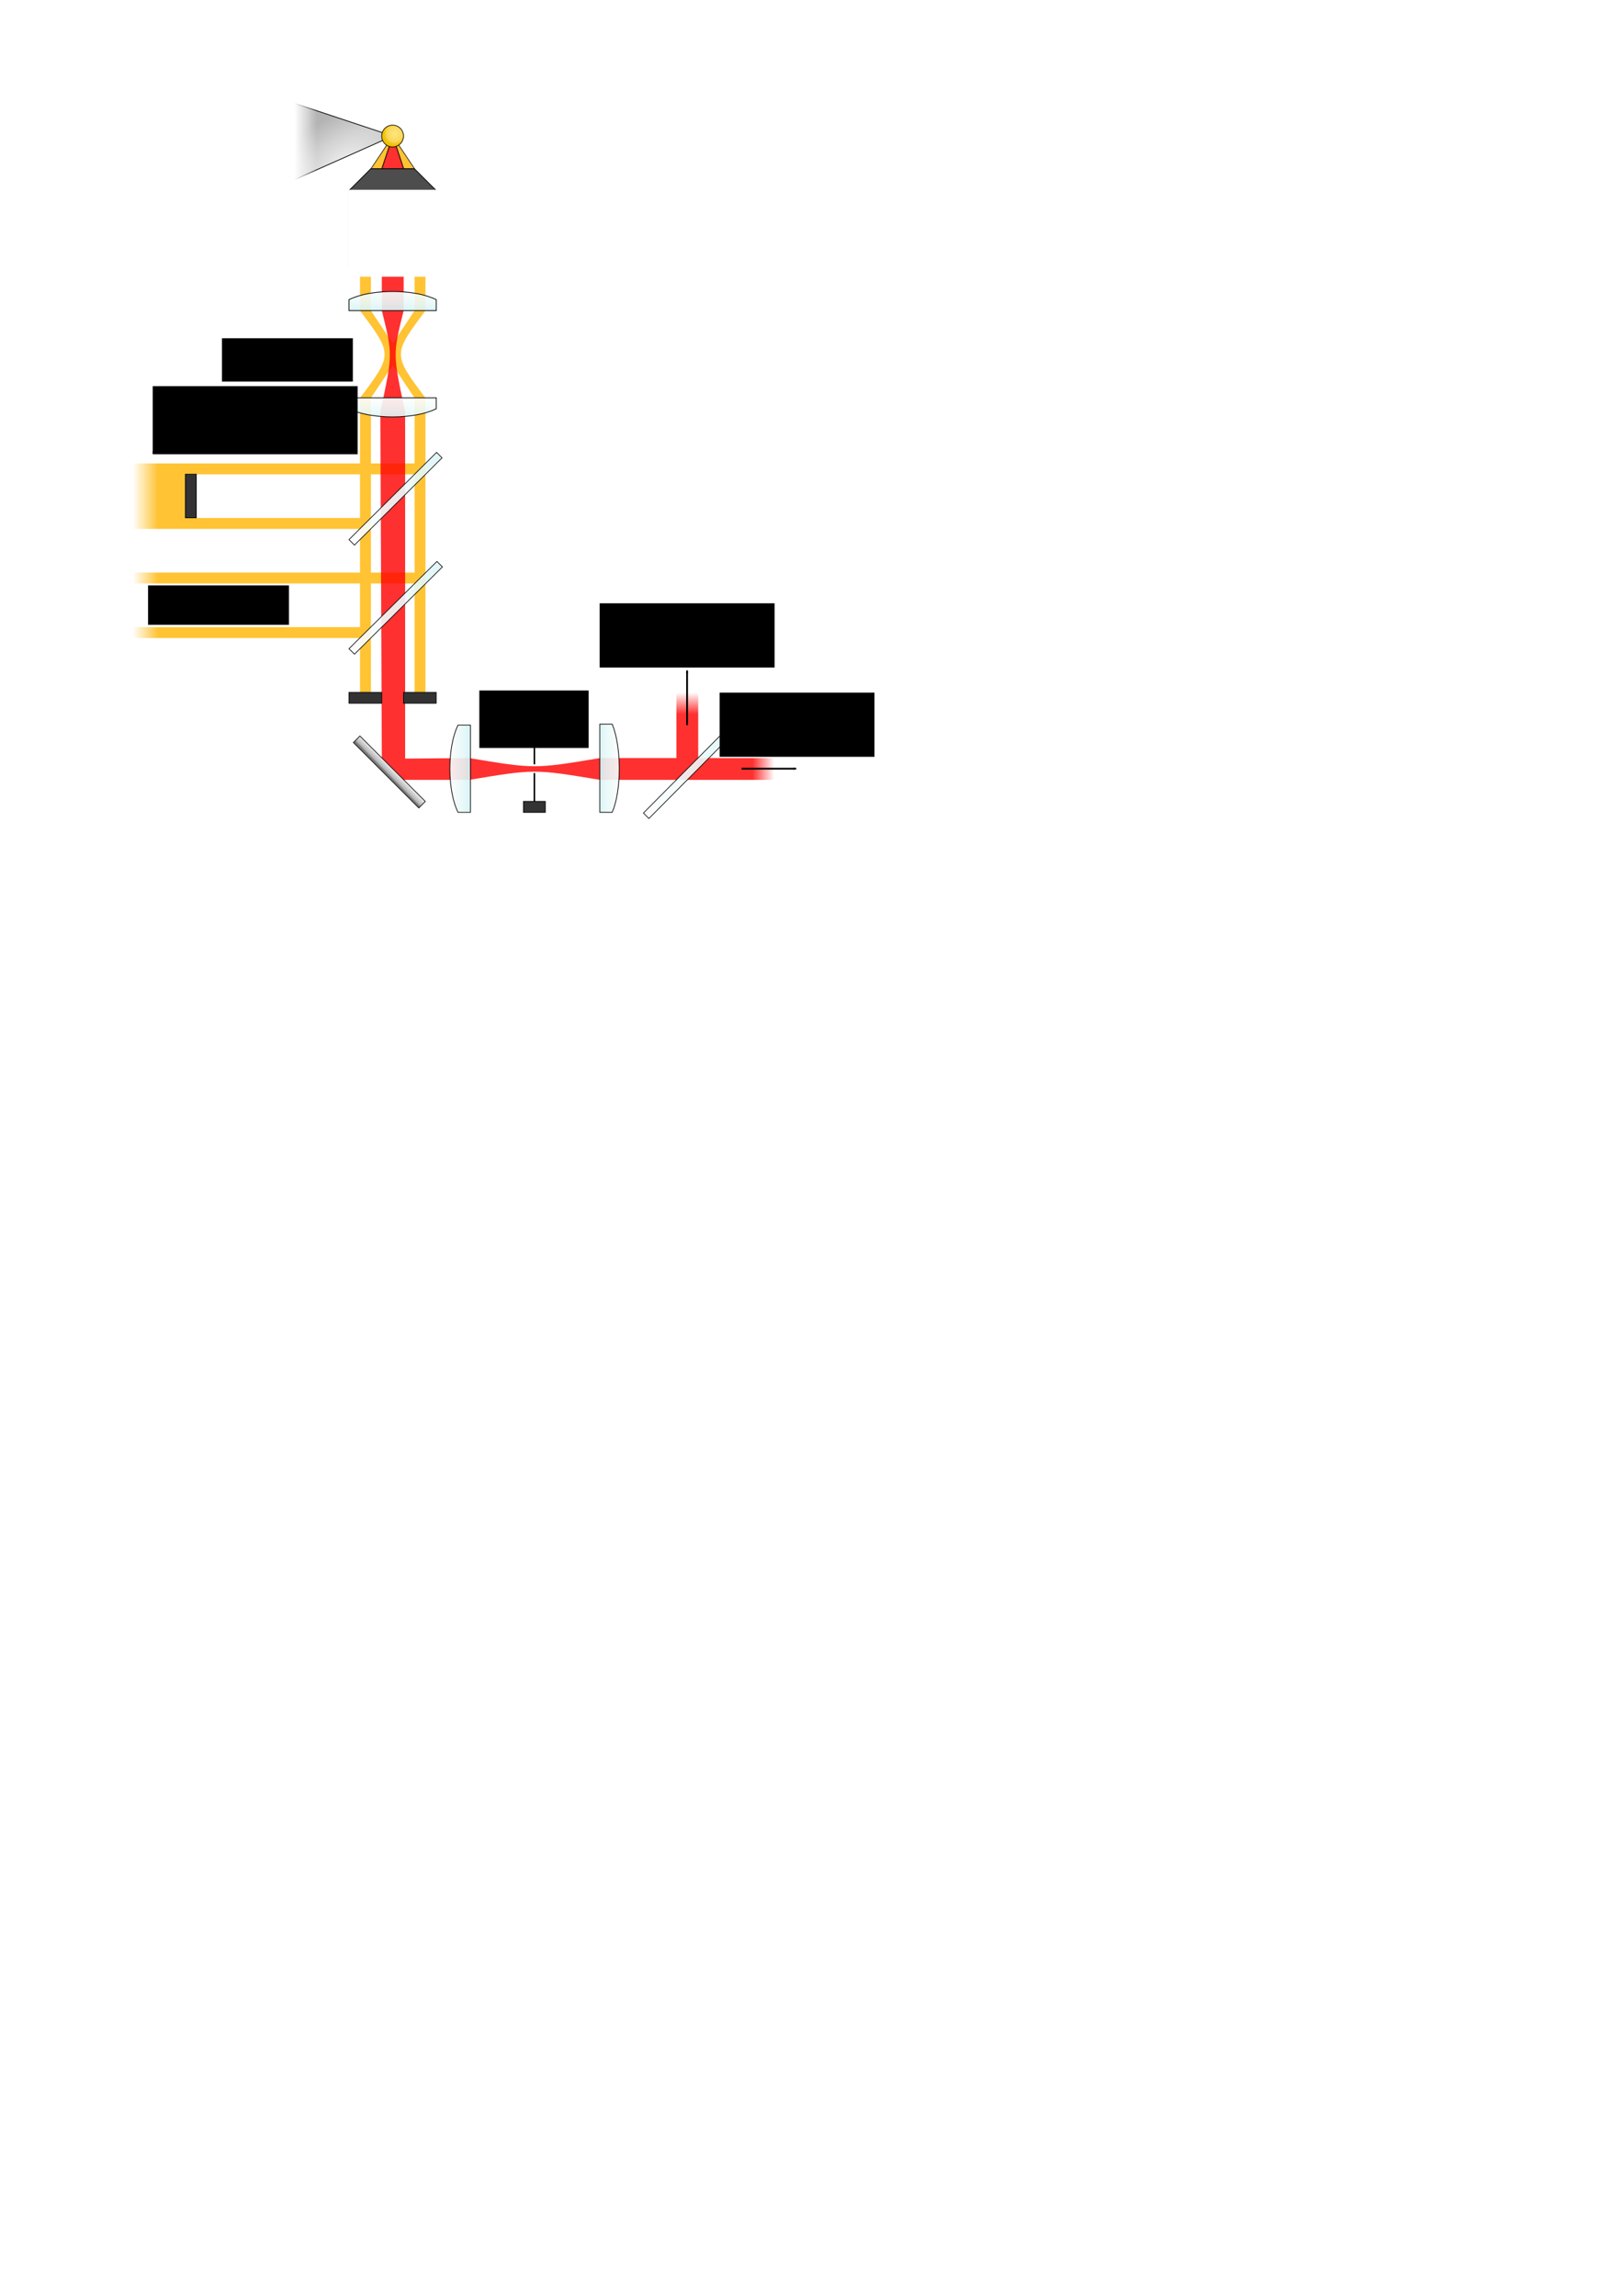 <?xml version="1.0" encoding="UTF-8" standalone="no"?>
<!-- Created with Inkscape (http://www.inkscape.org/) -->

<svg
   xmlns:dc="http://purl.org/dc/elements/1.1/"
   xmlns:cc="http://creativecommons.org/ns#"
   xmlns:rdf="http://www.w3.org/1999/02/22-rdf-syntax-ns#"
   xmlns:svg="http://www.w3.org/2000/svg"
   xmlns="http://www.w3.org/2000/svg"
   xmlns:xlink="http://www.w3.org/1999/xlink"
   xmlns:sodipodi="http://sodipodi.sourceforge.net/DTD/sodipodi-0.dtd"
   xmlns:inkscape="http://www.inkscape.org/namespaces/inkscape"
   width="744.094"
   height="1052.362"
   id="svg3136"
   version="1.1"
   inkscape:version="0.91 r13725"
   sodipodi:docname="simple_optics_layout.svg">
  <defs
     id="defs3138">
    <linearGradient
       id="linearGradient5224">
      <stop
         style="stop-color:#ececec;stop-opacity:1;"
         offset="0"
         id="stop5226" />
      <stop
         id="stop5232"
         offset="0.5"
         style="stop-color:#d2d2d2;stop-opacity:1;" />
      <stop
         style="stop-color:#b4b4b4;stop-opacity:1;"
         offset="1"
         id="stop5228" />
    </linearGradient>
    <linearGradient
       id="linearGradient5214">
      <stop
         style="stop-color:#ffe57d;stop-opacity:1;"
         offset="0"
         id="stop5216" />
      <stop
         id="stop5222"
         offset="0.679"
         style="stop-color:#f8d95c;stop-opacity:1;" />
      <stop
         style="stop-color:#f0c000;stop-opacity:1;"
         offset="1"
         id="stop5218" />
    </linearGradient>
    <marker
       inkscape:stockid="Arrow2Mend"
       orient="auto"
       refY="0.0"
       refX="0.0"
       id="Arrow2Mend"
       style="overflow:visible;">
      <path
         id="path4109"
         style="font-size:12.0;fill-rule:evenodd;stroke-width:0.625;stroke-linejoin:round;"
         d="M 8.719,4.034 L -2.207,0.016 L 8.719,-4.002 C 6.973,-1.63 6.983,1.616 8.719,4.034 z "
         transform="scale(0.6) rotate(180) translate(0,0)" />
    </marker>
    <marker
       inkscape:stockid="Arrow2Lend"
       orient="auto"
       refY="0.0"
       refX="0.0"
       id="Arrow2Lend"
       style="overflow:visible;">
      <path
         id="path4103"
         style="font-size:12.0;fill-rule:evenodd;stroke-width:0.625;stroke-linejoin:round;"
         d="M 8.719,4.034 L -2.207,0.016 L 8.719,-4.002 C 6.973,-1.63 6.983,1.616 8.719,4.034 z "
         transform="scale(1.1) rotate(180) translate(1,0)" />
    </marker>
    <linearGradient
       id="linearGradient4049">
      <stop
         style="stop-color:#ffffff;stop-opacity:1;"
         offset="0"
         id="stop4051" />
      <stop
         id="stop4057"
         offset="0.5"
         style="stop-color:#ffffff;stop-opacity:1;" />
      <stop
         style="stop-color:#ffffff;stop-opacity:0;"
         offset="1"
         id="stop4053" />
    </linearGradient>
    <linearGradient
       id="linearGradient4035">
      <stop
         id="stop4037"
         offset="0"
         style="stop-color:#f0f0f0;stop-opacity:1;" />
      <stop
         style="stop-color:#b4b4b4;stop-opacity:1;"
         offset="0.8"
         id="stop4039" />
      <stop
         id="stop4041"
         offset="1"
         style="stop-color:#787878;stop-opacity:1;" />
    </linearGradient>
    <linearGradient
       id="linearGradient3948">
      <stop
         style="stop-color:#ffffff;stop-opacity:0.902;"
         offset="0"
         id="stop3950" />
      <stop
         id="stop3956"
         offset="0.7"
         style="stop-color:#e7f8f9;stop-opacity:0.902;" />
      <stop
         style="stop-color:#d7f3f5;stop-opacity:0.902;"
         offset="1"
         id="stop3952" />
    </linearGradient>
    <filter
       inkscape:collect="always"
       id="filter5100">
      <feGaussianBlur
         inkscape:collect="always"
         stdDeviation="1.9"
         id="feGaussianBlur5102" />
    </filter>
    <filter
       inkscape:collect="always"
       id="filter5104">
      <feGaussianBlur
         inkscape:collect="always"
         stdDeviation="1.9"
         id="feGaussianBlur5106" />
    </filter>
    <filter
       inkscape:collect="always"
       id="filter5206">
      <feGaussianBlur
         inkscape:collect="always"
         stdDeviation="0.625"
         id="feGaussianBlur5208" />
    </filter>
    <filter
       inkscape:collect="always"
       id="filter5210">
      <feGaussianBlur
         inkscape:collect="always"
         stdDeviation="0.875"
         id="feGaussianBlur5212" />
    </filter>
    <linearGradient
       inkscape:collect="always"
       xlink:href="#linearGradient3948"
       id="linearGradient3140"
       gradientUnits="userSpaceOnUse"
       gradientTransform="matrix(-0.568,0,0,-0.568,350.339,263.788)"
       x1="300"
       y1="232.362"
       x2="300"
       y2="213.855" />
    <linearGradient
       inkscape:collect="always"
       xlink:href="#linearGradient3948"
       id="linearGradient3142"
       gradientUnits="userSpaceOnUse"
       gradientTransform="matrix(-0.568,0,0,-0.568,350.339,360.992)"
       x1="300"
       y1="314.601"
       x2="300"
       y2="296.989" />
    <linearGradient
       inkscape:collect="always"
       xlink:href="#linearGradient3948"
       id="linearGradient3144"
       gradientUnits="userSpaceOnUse"
       x1="259.5"
       y1="377.362"
       x2="350.5"
       y2="377.362"
       gradientTransform="matrix(0.502,0,0,0.5,29.482,41.181)" />
    <linearGradient
       inkscape:collect="always"
       xlink:href="#linearGradient3948"
       id="linearGradient3146"
       gradientUnits="userSpaceOnUse"
       x1="259.5"
       y1="467.362"
       x2="350.5"
       y2="467.362"
       gradientTransform="matrix(0.504,0,0,0.5,28.963,46.181)" />
    <linearGradient
       inkscape:collect="always"
       xlink:href="#linearGradient4035"
       id="linearGradient3148"
       gradientUnits="userSpaceOnUse"
       x1="303.503"
       y1="590.219"
       x2="298.781"
       y2="595.625"
       gradientTransform="matrix(0.465,0,0,0.538,38.817,34.552)" />
    <linearGradient
       inkscape:collect="always"
       xlink:href="#linearGradient3948"
       id="linearGradient3150"
       gradientUnits="userSpaceOnUse"
       gradientTransform="matrix(0.5,0,0,0.504,30,53.978)"
       x1="529.5"
       y1="597.362"
       x2="620.5"
       y2="597.362" />
    <radialGradient
       inkscape:collect="always"
       xlink:href="#linearGradient5224"
       id="radialGradient3152"
       gradientUnits="userSpaceOnUse"
       gradientTransform="matrix(0.845,-0.563,0.282,0.423,-87.374,193.722)"
       cx="265.969"
       cy="70.622"
       fx="265.969"
       fy="70.622"
       r="40.312" />
    <radialGradient
       inkscape:collect="always"
       xlink:href="#linearGradient5214"
       id="radialGradient3154"
       gradientUnits="userSpaceOnUse"
       cx="302"
       cy="50.362"
       fx="302"
       fy="50.362"
       r="10.312" />
    <linearGradient
       inkscape:collect="always"
       xlink:href="#linearGradient3948"
       id="linearGradient3156"
       gradientUnits="userSpaceOnUse"
       gradientTransform="matrix(0,-0.505,0.568,0,154.421,503.739)"
       x1="299.581"
       y1="229.974"
       x2="299.581"
       y2="212.362" />
    <linearGradient
       inkscape:collect="always"
       xlink:href="#linearGradient3948"
       id="linearGradient3158"
       gradientUnits="userSpaceOnUse"
       gradientTransform="matrix(0,0.5,-0.568,0,336.257,202.362)"
       x1="300"
       y1="231.168"
       x2="300"
       y2="213.556" />
    <linearGradient
       inkscape:collect="always"
       xlink:href="#linearGradient4049"
       id="linearGradient3160"
       gradientUnits="userSpaceOnUse"
       gradientTransform="matrix(1.136,0,0,0.536,-64.153,27.437)"
       x1="99.688"
       y1="422.362"
       x2="120.312"
       y2="422.362" />
    <linearGradient
       inkscape:collect="always"
       xlink:href="#linearGradient4049"
       id="linearGradient3162"
       gradientUnits="userSpaceOnUse"
       gradientTransform="matrix(0.333,0,0,0.5,125,61.181)"
       x1="570"
       y1="492.362"
       x2="570"
       y2="532.362" />
    <linearGradient
       inkscape:collect="always"
       xlink:href="#linearGradient4049"
       id="linearGradient3166"
       gradientUnits="userSpaceOnUse"
       gradientTransform="matrix(1,0,0,0.25,25,-40.728)"
       x1="99.688"
       y1="422.362"
       x2="120.312"
       y2="422.362" />
    <linearGradient
       inkscape:collect="always"
       xlink:href="#linearGradient4049"
       id="linearGradient3184"
       gradientUnits="userSpaceOnUse"
       gradientTransform="matrix(0.333,0,0,0.5,162.362,-611.181)"
       x1="570"
       y1="492.362"
       x2="570"
       y2="532.362" />
    <clipPath
       clipPathUnits="userSpaceOnUse"
       id="clipPath4339">
      <rect
         style="opacity:1;fill:#ffffff;fill-opacity:0;fill-rule:nonzero;stroke:#000000;stroke-width:0.973;stroke-linecap:butt;stroke-linejoin:miter;stroke-miterlimit:4;stroke-dasharray:none;stroke-dashoffset:0;stroke-opacity:1"
         id="rect4341"
         width="340.834"
         height="340.027"
         x="60.088"
         y="42.349" />
    </clipPath>
  </defs>
  <sodipodi:namedview
     id="base"
     pagecolor="#ffffff"
     bordercolor="#666666"
     borderopacity="1.0"
     inkscape:pageopacity="0.0"
     inkscape:pageshadow="2"
     inkscape:zoom="0.98994949"
     inkscape:cx="393.93891"
     inkscape:cy="835.84841"
     inkscape:document-units="px"
     inkscape:current-layer="layer2"
     showgrid="true"
     showguides="true"
     inkscape:guide-bbox="true"
     inkscape:window-width="1220"
     inkscape:window-height="696"
     inkscape:window-x="-4"
     inkscape:window-y="0"
     inkscape:window-maximized="0"
     inkscape:snap-object-midpoints="false"
     inkscape:snap-center="false"
     inkscape:snap-text-baseline="false"
     inkscape:snap-others="false">
    <inkscape:grid
       type="xygrid"
       id="grid3144"
       empspacing="5"
       visible="true"
       enabled="true"
       snapvisiblegridlinesonly="true" />
  </sodipodi:namedview>
  <g
     inkscape:groupmode="layer"
     id="layer2"
     inkscape:label="Light">
    <g
       id="g4260"
       clip-path="url(#clipPath4339)">
      <path
         transform="matrix(0.568,0,0,0.568,9.661,16.953)"
         sodipodi:nodetypes="cccccccccccccccccccccccccccccccccccccccccccccc"
         inkscape:connector-curvature="0"
         id="path3174"
         d="m 273.582,185.646 0,35.224 c 26.418,35.224 26.418,35.224 0,70.448 l 0,52.836 -184.925,0 0,52.836 184.925,0 0,35.224 -184.925,0 0,8.806 184.925,0 0,35.224 -184.925,0 0,8.806 184.925,0 0,44.03 8.806,0 0,-88.06 35.224,0 0,88.06 8.806,0 0,-237.761 C 300,256.093 300,256.093 326.418,220.869 l 0,-35.224 -8.806,0 0,35.224 L 300,247.287 282.388,220.869 l 0,-35.224 z M 300,264.899 l 17.612,26.418 0,52.836 -35.224,0 0,-52.836 z m -158.507,88.06 132.09,0 0,35.224 -132.09,0 z m 140.896,0 35.224,0 0,79.254 -35.224,0 z"
         style="opacity:0.9;fill:#ffb505;fill-opacity:1;stroke:none;stroke-width:0.625;stroke-linecap:butt;stroke-linejoin:miter;stroke-miterlimit:4;stroke-opacity:1;stroke-dasharray:none;filter:url(#filter5104)" />
      <path
         transform="matrix(0.568,0,0,0.568,9.661,16.953)"
         sodipodi:nodetypes="cccccccccccccccccccc"
         inkscape:connector-curvature="0"
         id="path3176"
         d="m 291.194,185.646 17.612,0 0,35.224 C 300,256.093 300,256.093 310,302.362 l 0,280 51.642,-0.448 c 52.836,8.806 52.836,8.806 105.672,0 l 61.642,0 0,-61.642 17.612,0 0,61.642 70.448,0 0,17.612 -149.702,0 c -52.836,-8.806 -52.836,-8.806 -105.672,0 l -52.836,0 L 291.194,581.914 290,302.362 c 10,-46.269 10,-46.269 1.194,-81.493 z"
         style="opacity:0.9;fill:#ff0000;stroke:none;stroke-width:0.625;stroke-linecap:butt;stroke-linejoin:miter;stroke-miterlimit:4;stroke-opacity:1;stroke-dasharray:none;filter:url(#filter5100);marker-start:" />
      <path
         transform="matrix(0.568,0,0,0.568,8.305,24.912)"
         sodipodi:nodetypes="cccccccc"
         inkscape:connector-curvature="0"
         id="path4028"
         d="m 302.388,65.957 8.806,26.418 8.806,0 z m 0,0 -17.612,26.418 8.806,0 z"
         style="opacity:0.9;fill:#ffb505;fill-opacity:1;stroke:#000000;stroke-width:0.625;stroke-linecap:butt;stroke-linejoin:miter;stroke-miterlimit:4;stroke-opacity:1;stroke-dasharray:none;filter:url(#filter5210)" />
      <path
         transform="matrix(0.568,0,0,0.568,8.305,24.912)"
         sodipodi:nodetypes="cccc"
         inkscape:connector-curvature="0"
         id="path4033"
         d="m 302.388,65.957 -8.806,26.418 17.612,0 z"
         style="opacity:0.9;fill:#ff0000;stroke:#000000;stroke-width:0.625;stroke-linecap:butt;stroke-linejoin:miter;stroke-miterlimit:4;stroke-opacity:1;stroke-dasharray:none;filter:url(#filter5206)" />
      <path
         sodipodi:nodetypes="ccccccc"
         inkscape:connector-curvature="0"
         id="path3146"
         d="m 160,122.362 0,-35 10,-10 20,0 10,10 0,35 z"
         style="fill:#4d4d4d;stroke:#000000;stroke-width:0.355;stroke-linecap:butt;stroke-linejoin:miter;stroke-miterlimit:4;stroke-opacity:1;stroke-dasharray:none" />
      <path
         sodipodi:nodetypes="ccccc"
         inkscape:connector-curvature="0"
         id="path3148"
         d="m 200,142.362 -40,0 0,-5 c 10,-5 30,-5 40,0 z"
         style="fill:url(#linearGradient3140);fill-opacity:1;stroke:#000000;stroke-width:0.355;stroke-linecap:butt;stroke-linejoin:miter;stroke-miterlimit:4;stroke-opacity:1;stroke-dasharray:none" />
      <path
         sodipodi:nodetypes="ccccc"
         inkscape:connector-curvature="0"
         id="path3150"
         d="m 200,187.362 c -10,5 -30,5 -40,0 l 0,-5 40,0 z"
         style="fill:url(#linearGradient3142);fill-opacity:1;stroke:#000000;stroke-width:0.355;stroke-linecap:butt;stroke-linejoin:miter;stroke-miterlimit:4;stroke-opacity:1;stroke-dasharray:none" />
      <path
         sodipodi:nodetypes="ccccc"
         inkscape:connector-curvature="0"
         id="path3152"
         d="m 200.16,207.362 -40.16,40 2.51,2.5 40.16,-40 z"
         style="fill:url(#linearGradient3144);fill-opacity:1;stroke:#000000;stroke-width:0.313;stroke-linecap:butt;stroke-linejoin:miter;stroke-miterlimit:4;stroke-opacity:1;stroke-dasharray:none" />
      <path
         sodipodi:nodetypes="ccccc"
         inkscape:connector-curvature="0"
         id="path3154"
         d="m 85,217.362 0,20 5,0 0,-20 z"
         style="fill:#333333;stroke:#000000;stroke-width:0.312;stroke-linecap:butt;stroke-linejoin:miter;stroke-miterlimit:4;stroke-opacity:1;stroke-dasharray:none" />
      <path
         sodipodi:nodetypes="ccccc"
         inkscape:connector-curvature="0"
         id="path3156"
         d="m 160,317.362 15,0 0,5 -15,0 z"
         style="fill:#333333;stroke:#000000;stroke-width:0.313;stroke-linecap:butt;stroke-linejoin:miter;stroke-miterlimit:4;stroke-opacity:1;stroke-dasharray:none" />
      <path
         sodipodi:nodetypes="ccccc"
         inkscape:connector-curvature="0"
         id="path3158"
         d="m 200.319,257.362 -40.319,40 2.52,2.5 40.319,-40 z"
         style="fill:url(#linearGradient3146);fill-opacity:1;stroke:#000000;stroke-width:0.314;stroke-linecap:butt;stroke-linejoin:miter;stroke-miterlimit:4;stroke-opacity:1;stroke-dasharray:none" />
      <path
         sodipodi:nodetypes="ccccc"
         inkscape:connector-curvature="0"
         id="path3160"
         d="m 165,337.362 30,30 -3,3 -30,-30 z"
         style="fill:url(#linearGradient3148);fill-opacity:1;stroke:#000000;stroke-width:0.313;stroke-linecap:butt;stroke-linejoin:miter;stroke-miterlimit:4;stroke-opacity:1;stroke-dasharray:none" />
      <path
         sodipodi:nodetypes="ccccc"
         inkscape:connector-curvature="0"
         id="path3170"
         d="m 295,372.681 40,-40.319 2.5,2.52 -40,40.319 z"
         style="fill:url(#linearGradient3150);fill-opacity:1;stroke:#000000;stroke-width:0.314;stroke-linecap:butt;stroke-linejoin:miter;stroke-miterlimit:4;stroke-opacity:1;stroke-dasharray:none" />
      <path
         sodipodi:nodetypes="cccc"
         inkscape:connector-curvature="0"
         id="path3172"
         d="m 135,47.362 45,15 -45,20 z"
         style="fill:url(#radialGradient3152);fill-opacity:1;stroke:#000000;stroke-width:0.355;stroke-linecap:butt;stroke-linejoin:miter;stroke-miterlimit:4;stroke-opacity:1;stroke-dasharray:none" />
      <path
         transform="matrix(0.5,0,0,0.5,29.997,36.181)"
         sodipodi:open="true"
         sodipodi:end="6.2766637"
         sodipodi:start="0"
         d="m 310,52.362 a 10,10 0 1 1 -2.1e-4,-0.065"
         sodipodi:ry="10"
         sodipodi:rx="10"
         sodipodi:cy="52.362183"
         sodipodi:cx="300"
         id="path3178"
         style="fill:url(#radialGradient3154);fill-opacity:1;stroke:#000000;stroke-width:0.625;stroke-miterlimit:4;stroke-opacity:1;stroke-dasharray:none;stroke-dashoffset:0"
         sodipodi:type="arc" />
      <path
         inkscape:connector-curvature="0"
         id="path3966"
         d="m 185,317.362 0,5 15,0 0,-5 z"
         style="fill:#333333;stroke:#000000;stroke-width:0.313;stroke-linecap:butt;stroke-linejoin:miter;stroke-miterlimit:4;stroke-opacity:1;stroke-dasharray:none" />
      <path
         style="fill:#333333;stroke:#000000;stroke-width:0.365px;stroke-linecap:butt;stroke-linejoin:miter;stroke-opacity:1"
         d="m 240,372.362 0,-5 10,0 0,5 z"
         id="path3970"
         inkscape:connector-curvature="0"
         sodipodi:nodetypes="ccccc" />
      <path
         style="fill:#333333;stroke:#000000;stroke-width:0.442;stroke-linecap:butt;stroke-linejoin:miter;stroke-miterlimit:4;stroke-opacity:1;stroke-dasharray:none"
         d="m 240,337.362 10,0 0,-5 -10,0 z"
         id="path3972"
         inkscape:connector-curvature="0" />
      <path
         style="fill:url(#linearGradient3156);fill-opacity:1;stroke:#000000;stroke-width:0.335;stroke-linecap:butt;stroke-linejoin:miter;stroke-miterlimit:4;stroke-opacity:1;stroke-dasharray:none"
         d="m 275,372.362 0,-40.424 5.678,0 c 4.322,10.424 4.322,30.424 0,40.424 z"
         id="path3974"
         inkscape:connector-curvature="0"
         sodipodi:nodetypes="ccccc" />
      <path
         sodipodi:nodetypes="ccccc"
         inkscape:connector-curvature="0"
         id="path3978"
         d="m 215.678,332.362 0,40 -5.678,0 c -5,-10 -5,-30 0,-40 z"
         style="fill:url(#linearGradient3158);fill-opacity:1;stroke:#000000;stroke-width:0.333;stroke-linecap:butt;stroke-linejoin:miter;stroke-miterlimit:4;stroke-opacity:1;stroke-dasharray:none" />
      <path
         sodipodi:nodetypes="cc"
         inkscape:connector-curvature="0"
         id="path4004"
         d="m 245,337.362 0,13"
         style="fill:none;stroke:#000000;stroke-width:0.71;stroke-linecap:butt;stroke-linejoin:miter;stroke-miterlimit:4;stroke-opacity:1;stroke-dasharray:none" />
      <path
         sodipodi:nodetypes="cc"
         inkscape:connector-curvature="0"
         id="path4006"
         d="m 245,367.362 0,-13"
         style="fill:none;stroke:#000000;stroke-width:0.71;stroke-linecap:butt;stroke-linejoin:miter;stroke-miterlimit:4;stroke-opacity:1;stroke-dasharray:none" />
      <rect
         ry="0"
         y="205.667"
         x="49.407"
         height="96.526"
         width="22.712"
         id="rect4043"
         style="fill:url(#linearGradient3160);fill-opacity:1;stroke:none" />
      <rect
         y="307.362"
         x="305"
         height="20"
         width="20"
         id="rect4045"
         style="fill:url(#linearGradient3162);fill-opacity:1;stroke:none" />
      <path
         sodipodi:nodetypes="cc"
         inkscape:connector-curvature="0"
         id="path4075"
         d="m 70,207.362 60,0"
         style="fill:none;stroke:#000000;stroke-width:1.065;stroke-linecap:butt;stroke-linejoin:miter;stroke-miterlimit:4;stroke-opacity:1;stroke-dasharray:none;marker-end:url(#Arrow2Mend)" />
      <path
         sodipodi:nodetypes="cc"
         inkscape:connector-curvature="0"
         id="path4077"
         d="m 130,282.362 -60,0"
         style="fill:none;stroke:#000000;stroke-width:1.065;stroke-linecap:butt;stroke-linejoin:miter;stroke-miterlimit:4;stroke-opacity:1;stroke-dasharray:none;marker-end:url(#Arrow2Mend)" />
      <flowRoot
         transform="matrix(0.568,0,0,0.568,9.661,16.953)"
         style="font-size:12px;font-style:normal;font-variant:normal;font-weight:normal;font-stretch:normal;line-height:125%;letter-spacing:0px;word-spacing:0px;fill:#000000;fill-opacity:1;stroke:none;font-family:PT Serif;-inkscape-font-specification:PT Serif"
         id="flowRoot4895"
         xml:space="preserve"><flowRegion
           id="flowRegion4897"><rect
             style="font-size:12px"
             y="284.646"
             x="111.117"
             height="39.396"
             width="101.015"
             id="rect4899" /></flowRegion><flowPara
           id="flowPara4901" /></flowRoot>      <flowRoot
         transform="matrix(0.568,0,0,0.568,5.761,17.045)"
         style="font-style:normal;font-variant:normal;font-weight:500;font-stretch:normal;font-size:22.015px;line-height:125%;font-family:'CMU Sans Serif';-inkscape-font-specification:'CMU Sans Serif Medium';text-align:start;letter-spacing:0px;word-spacing:0px;writing-mode:lr-tb;text-anchor:start;fill:#000000;fill-opacity:1;stroke:none"
         id="flowRoot4903"
         xml:space="preserve"><flowRegion
           id="flowRegion4905"><rect
             style="font-style:normal;font-variant:normal;font-weight:500;font-stretch:normal;font-size:22.015px;font-family:'CMU Sans Serif';-inkscape-font-specification:'CMU Sans Serif Medium';text-align:start;writing-mode:lr-tb;text-anchor:start"
             y="281.616"
             x="113.137"
             height="54.955"
             width="165.373"
             id="rect4907" /></flowRegion><flowPara
           style="font-style:normal;font-variant:normal;font-weight:500;font-stretch:normal;font-size:22.015px;font-family:'CMU Sans Serif';-inkscape-font-specification:'CMU Sans Serif Medium';text-align:start;writing-mode:lr-tb;text-anchor:start"
           id="flowPara4909">Supercontinuum Illumination</flowPara></flowRoot>      <flowRoot
         xml:space="preserve"
         id="flowRoot4911"
         style="font-style:normal;font-variant:normal;font-weight:500;font-stretch:normal;font-size:22.015px;line-height:125%;font-family:'CMU Sans Serif';-inkscape-font-specification:'CMU Sans Serif Medium';text-align:center;letter-spacing:0px;word-spacing:0px;text-anchor:middle;fill:#000000;fill-opacity:1;stroke:none"
         transform="matrix(0.568,0,0,0.568,3.623,108.383)"><flowRegion
           id="flowRegion4913"><rect
             id="rect4915"
             width="113.722"
             height="31.81"
             x="113.137"
             y="281.616"
             style="font-style:normal;font-variant:normal;font-weight:500;font-stretch:normal;font-size:22.015px;font-family:'CMU Sans Serif';-inkscape-font-specification:'CMU Sans Serif Medium';text-align:center;text-anchor:middle" /></flowRegion><flowPara
           style="font-style:normal;font-variant:normal;font-weight:500;font-stretch:normal;font-size:22.015px;font-family:'CMU Sans Serif';-inkscape-font-specification:'CMU Sans Serif Medium'"
           id="flowPara4917">To CCD</flowPara></flowRoot>      <path
         sodipodi:nodetypes="cc"
         inkscape:connector-curvature="0"
         id="path4921"
         d="m 315,332.362 0,-25"
         style="fill:none;stroke:#000000;stroke-width:0.816;stroke-linecap:butt;stroke-linejoin:miter;stroke-miterlimit:4;stroke-opacity:1;stroke-dasharray:none;marker-end:url(#Arrow2Mend)" />
      <flowRoot
         xml:space="preserve"
         id="flowRoot4939"
         style="font-style:normal;font-variant:normal;font-weight:500;font-stretch:normal;font-size:22.015px;line-height:125%;font-family:'CMU Sans Serif';-inkscape-font-specification:'CMU Sans Serif Medium';text-align:center;letter-spacing:0px;word-spacing:0px;text-anchor:middle;fill:#ffffff;fill-opacity:1;stroke:none"
         transform="matrix(0.568,0,0,0.568,95.491,-72.955)"><flowRegion
           id="flowRegion4941"><rect
             id="rect4943"
             width="71.399"
             height="70.164"
             x="113.137"
             y="281.616"
             style="font-style:normal;font-variant:normal;font-weight:500;font-stretch:normal;font-size:22.015px;font-family:'CMU Sans Serif';-inkscape-font-specification:'CMU Sans Serif Medium';text-align:center;text-anchor:middle;fill:#ffffff" /></flowRegion><flowPara
           style="font-style:normal;font-variant:normal;font-weight:500;font-stretch:normal;font-size:22.015px;font-family:'CMU Sans Serif';-inkscape-font-specification:'CMU Sans Serif Medium'"
           id="flowPara4945">100x IR</flowPara><flowPara
           style="font-style:normal;font-variant:normal;font-weight:500;font-stretch:normal;font-size:22.015px;font-family:'CMU Sans Serif';-inkscape-font-specification:'CMU Sans Serif Medium'"
           id="flowPara4947">Obj </flowPara></flowRoot>      <rect
         style="fill:url(#linearGradient3166);fill-opacity:1;stroke:none"
         id="rect3079"
         width="20"
         height="45"
         x="125"
         y="42.362"
         ry="0" />
      <flowRoot
         transform="matrix(0.568,0,0,0.568,210.66,116.583)"
         style="font-style:normal;font-variant:normal;font-weight:500;font-stretch:normal;font-size:22.015px;line-height:125%;font-family:'CMU Sans Serif';-inkscape-font-specification:'CMU Sans Serif Medium';text-align:center;letter-spacing:0px;word-spacing:0px;text-anchor:middle;fill:#000000;fill-opacity:1;stroke:none"
         id="flowRoot3091"
         xml:space="preserve"><flowRegion
           id="flowRegion3093"><rect
             style="font-style:normal;font-variant:normal;font-weight:500;font-stretch:normal;font-size:22.015px;font-family:'CMU Sans Serif';-inkscape-font-specification:'CMU Sans Serif Medium';text-align:center;text-anchor:middle"
             y="281.616"
             x="113.137"
             height="51.81"
             width="141.222"
             id="rect3095" /></flowRegion><flowPara
           style="font-style:normal;font-variant:normal;font-weight:500;font-stretch:normal;font-size:22.015px;font-family:'CMU Sans Serif';-inkscape-font-specification:'CMU Sans Serif Medium';text-align:center;text-anchor:middle"
           id="flowPara3097">transverse</flowPara><flowPara
           style="font-style:normal;font-variant:normal;font-weight:500;font-stretch:normal;font-size:22.015px;font-family:'CMU Sans Serif';-inkscape-font-specification:'CMU Sans Serif Medium';text-align:center;text-anchor:middle"
           id="flowPara3099">polarisation</flowPara></flowRoot>      <flowRoot
         xml:space="preserve"
         id="flowRoot3170"
         style="font-style:normal;font-variant:normal;font-weight:500;font-stretch:normal;font-size:22.015px;line-height:125%;font-family:'CMU Sans Serif';-inkscape-font-specification:'CMU Sans Serif Medium';text-align:center;letter-spacing:0px;word-spacing:0px;text-anchor:middle;fill:#000000;fill-opacity:1;stroke:none"
         transform="matrix(0.568,0,0,0.568,155.5,156.558)"><flowRegion
           id="flowRegion3172"><rect
             id="rect3174"
             width="88.209"
             height="46.362"
             x="113.137"
             y="281.616"
             style="font-style:normal;font-variant:normal;font-weight:500;font-stretch:normal;font-size:22.015px;font-family:'CMU Sans Serif';-inkscape-font-specification:'CMU Sans Serif Medium';text-align:center;text-anchor:middle" /></flowRegion><flowPara
           id="flowPara3178"
           style="font-style:normal;font-variant:normal;font-weight:500;font-stretch:normal;font-size:22.015px;font-family:'CMU Sans Serif';-inkscape-font-specification:'CMU Sans Serif Medium';text-align:center;text-anchor:middle">confocal pinhole</flowPara></flowRoot>      <rect
         transform="matrix(0,1,-1,0,0,0)"
         style="fill:url(#linearGradient3184);fill-opacity:1;stroke:none"
         id="rect3182"
         width="20"
         height="20"
         x="342.362"
         y="-365" />
      <path
         sodipodi:nodetypes="cc"
         style="fill:none;stroke:#000000;stroke-width:0.813;stroke-linecap:butt;stroke-linejoin:miter;stroke-miterlimit:4;stroke-opacity:1;stroke-dasharray:none;marker-end:url(#Arrow2Mend)"
         d="m 340,352.362 25,0"
         id="path4919"
         inkscape:connector-curvature="0" />
      <flowRoot
         xml:space="preserve"
         id="flowRoot3081"
         style="font-style:normal;font-variant:normal;font-weight:500;font-stretch:normal;font-size:22.015px;line-height:125%;font-family:'CMU Sans Serif';-inkscape-font-specification:'CMU Sans Serif Medium';text-align:center;letter-spacing:0px;word-spacing:0px;text-anchor:middle;fill:#000000;fill-opacity:1;stroke:none"
         transform="matrix(0.568,0,0,0.568,265.66,157.526)"><flowRegion
           id="flowRegion3083"><rect
             id="rect3085"
             width="141.222"
             height="51.81"
             x="113.137"
             y="281.616"
             style="font-style:normal;font-variant:normal;font-weight:500;font-stretch:normal;font-size:22.015px;font-family:'CMU Sans Serif';-inkscape-font-specification:'CMU Sans Serif Medium';text-align:center;text-anchor:middle" /></flowRegion><flowPara
           style="font-style:normal;font-variant:normal;font-weight:500;font-stretch:normal;font-size:22.015px;font-family:'CMU Sans Serif';-inkscape-font-specification:'CMU Sans Serif Medium'"
           id="flowPara3087">axial</flowPara><flowPara
           style="font-style:normal;font-variant:normal;font-weight:500;font-stretch:normal;font-size:22.015px;font-family:'CMU Sans Serif';-inkscape-font-specification:'CMU Sans Serif Medium'"
           id="flowPara3089">polarisation</flowPara></flowRoot>      <flowRoot
         xml:space="preserve"
         id="flowRoot3092"
         style="font-style:normal;font-variant:normal;font-weight:500;font-stretch:normal;font-size:22.015px;line-height:125%;font-family:'CMU Sans Serif';-inkscape-font-specification:'CMU Sans Serif Medium';text-align:end;letter-spacing:0px;word-spacing:0px;text-anchor:end;fill:#000000;fill-opacity:1;stroke:none"
         transform="matrix(0.568,0,0,0.568,37.49,-4.905)"><flowRegion
           id="flowRegion3094"><rect
             id="rect3096"
             width="105.66"
             height="34.94"
             x="113.137"
             y="281.616"
             style="font-style:normal;font-variant:normal;font-weight:500;font-stretch:normal;font-size:22.015px;font-family:'CMU Sans Serif';-inkscape-font-specification:'CMU Sans Serif Medium';text-align:end;text-anchor:end" /></flowRegion><flowPara
           id="flowPara3100"
           style="font-style:normal;font-variant:normal;font-weight:500;font-stretch:normal;font-size:22.015px;font-family:'CMU Sans Serif';-inkscape-font-specification:'CMU Sans Serif Medium';text-align:end;text-anchor:end">Reimaging</flowPara></flowRoot>    </g>
  </g>
  <g
     inkscape:label="Optics"
     inkscape:groupmode="layer"
     id="layer1" />
</svg>
